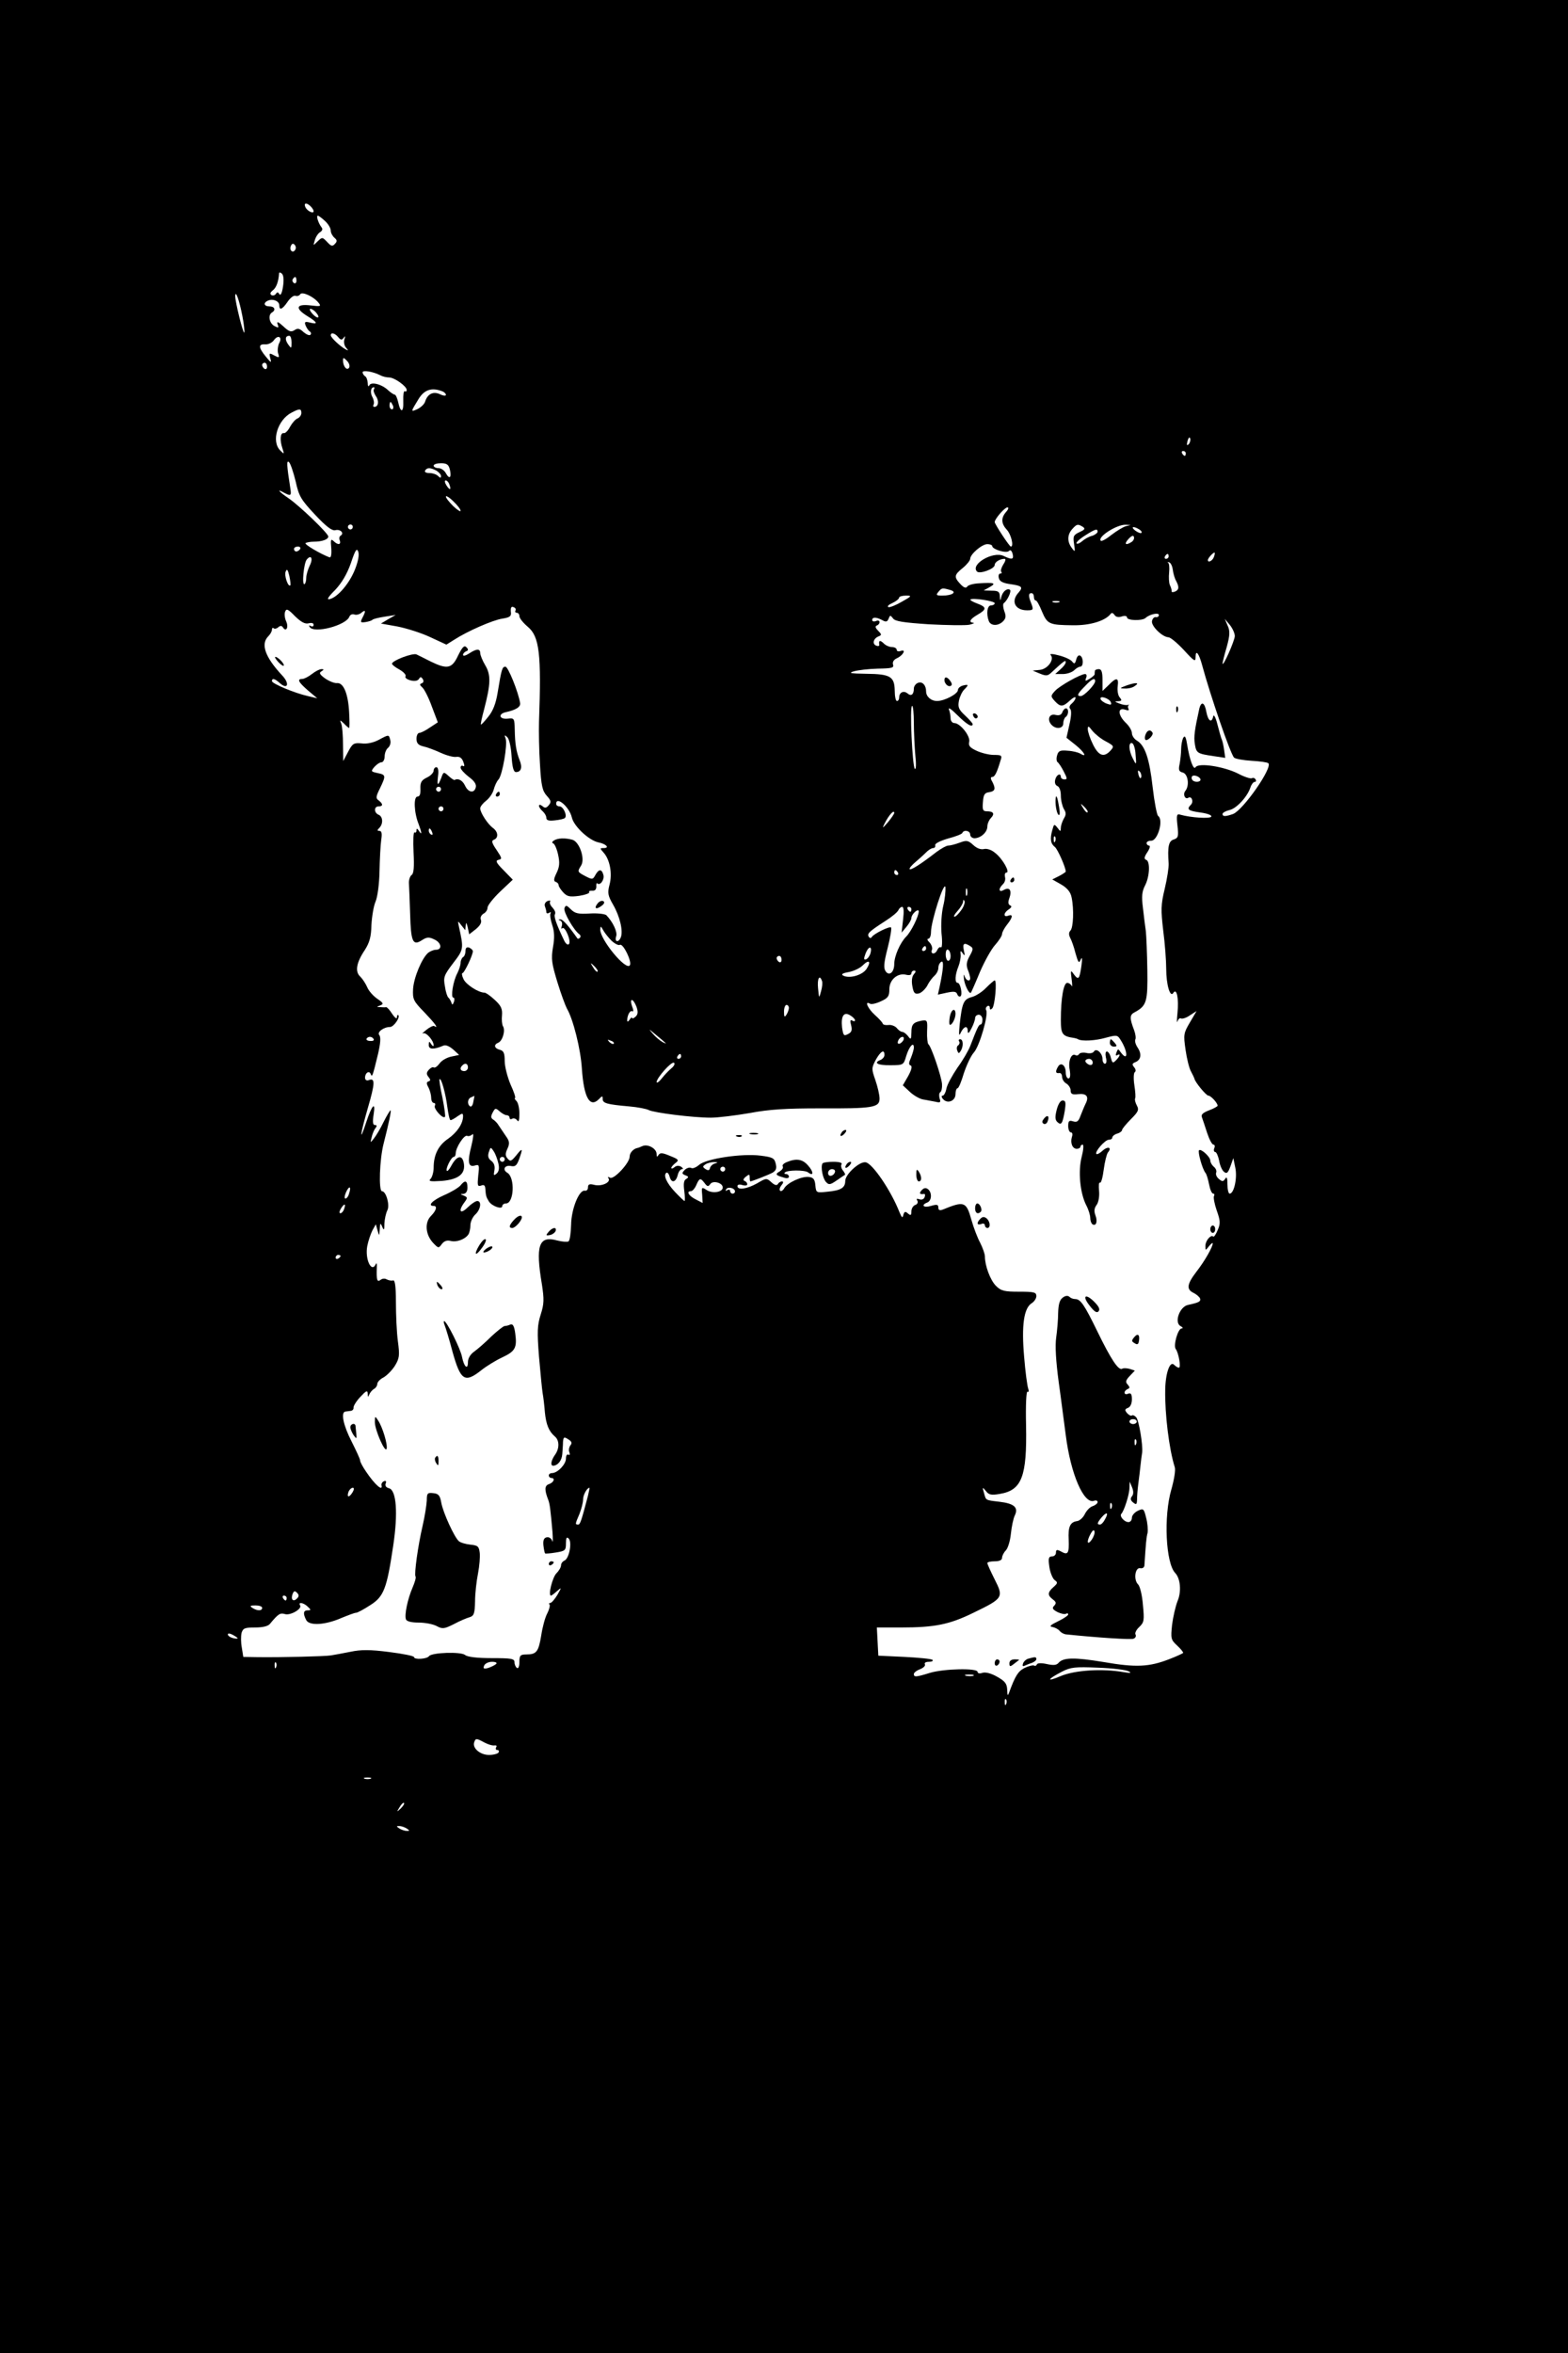 <?xml version="1.0" standalone="no"?>
<!DOCTYPE svg PUBLIC "-//W3C//DTD SVG 20010904//EN"
 "http://www.w3.org/TR/2001/REC-SVG-20010904/DTD/svg10.dtd">
<svg version="1.0" xmlns="http://www.w3.org/2000/svg"
 width="640pt" height="960pt" viewBox="0 0 640 960"
 preserveAspectRatio="xMidYMid meet">

<g transform="translate(0,960) scale(0.1,-0.1)"
fill="#000000" stroke="none">
<path d="M0 4800 l0 -4800 3200 0 3200 0 0 4800 0 4800 -3200 0 -3200 0 0
-4800z m1268 3958 c7 -7 12 -15 12 -20 0 -12 -28 2 -34 18 -7 17 6 18 22 2z
m59 -60 c13 -12 23 -29 23 -39 0 -9 7 -22 15 -29 11 -9 12 -15 2 -25 -10 -11
-15 -10 -30 6 -22 23 -21 23 -43 2 -16 -16 -16 -16 -9 7 4 14 14 29 22 33 9 6
11 13 5 20 -13 17 -22 47 -15 47 4 0 17 -10 30 -22z m-122 -117 c-9 -16 -25
-3 -18 15 4 10 9 12 15 6 6 -6 7 -15 3 -21z m-50 -151 c-4 -26 -10 -38 -15
-30 -5 9 -9 9 -14 1 -4 -6 -12 -8 -18 -5 -7 5 -5 11 5 19 14 10 24 35 26 70 1
5 6 4 12 -2 7 -7 8 -27 4 -53z m55 24 c0 -8 -5 -12 -10 -9 -6 4 -8 11 -5 16 9
14 15 11 15 -7z m90 -89 c12 -15 9 -16 -33 -11 -59 7 -64 -12 -12 -44 41 -25
45 -35 10 -26 -20 5 -23 3 -18 -11 4 -10 11 -21 17 -25 6 -4 7 -10 3 -14 -4
-4 -16 1 -28 11 -16 15 -24 17 -37 8 -14 -9 -23 -6 -46 16 -21 19 -27 21 -23
8 6 -15 4 -16 -13 -7 -21 11 -27 45 -10 55 17 10 11 25 -10 25 -23 0 -27 15
-5 24 21 8 45 -3 45 -20 0 -22 13 -16 34 15 11 16 25 27 32 24 7 -2 15 0 19 6
7 13 54 -8 75 -34z m-311 -53 c7 -35 10 -66 8 -69 -5 -5 -37 126 -37 149 1 28
17 -18 29 -80z m301 13 c20 -24 6 -28 -15 -5 -10 11 -13 20 -8 20 6 0 16 -7
23 -15z m90 -100 c11 -13 15 -13 23 -3 6 9 7 7 3 -6 -4 -10 -1 -26 6 -34 11
-13 11 -14 -2 -7 -23 13 -60 48 -60 57 0 13 17 9 30 -7z m-241 -26 c-5 -11 -7
-29 -4 -40 6 -19 5 -20 -16 -9 -20 11 -21 10 -16 -11 6 -21 4 -21 -18 6 -31
38 -31 52 -2 50 12 -1 28 7 35 17 17 24 36 13 21 -13z m51 4 c0 -26 -1 -26
-14 -8 -14 20 -12 35 5 35 5 0 9 -12 9 -27z m235 -103 c-9 -14 -25 5 -25 30 0
12 3 12 16 -2 9 -9 13 -21 9 -28z m-335 4 c0 -8 -4 -12 -10 -9 -5 3 -10 10
-10 16 0 5 5 9 10 9 6 0 10 -7 10 -16z m462 -35 c9 -5 25 -9 36 -9 22 0 72
-36 72 -51 0 -6 -4 -8 -8 -5 -4 2 -7 -15 -6 -40 2 -48 -11 -51 -21 -4 -4 17
-10 30 -14 30 -4 0 -16 8 -27 18 -26 25 -71 36 -77 19 -3 -6 -6 -2 -6 10 -1
12 -5 25 -11 28 -5 3 -10 11 -10 16 0 10 43 3 72 -12z m-26 -58 c-3 -4 1 -16
8 -27 14 -19 11 -44 -6 -44 -5 0 -6 4 -3 10 3 5 1 19 -5 30 -10 18 -7 40 6 40
3 0 3 -4 0 -9z m278 -7 c9 -3 16 -10 16 -15 0 -5 -11 -4 -25 3 -27 12 -50 1
-60 -31 -3 -10 -17 -23 -31 -30 -29 -13 -28 -12 5 42 23 37 53 47 95 31z
m-200 -59 c3 -8 1 -15 -4 -15 -6 0 -10 7 -10 15 0 8 2 15 4 15 2 0 6 -7 10
-15z m-374 -30 c0 -9 -7 -18 -15 -22 -9 -3 -22 -18 -31 -34 -8 -16 -20 -28
-26 -26 -14 2 -17 -28 -5 -63 8 -24 7 -24 -9 -8 -38 37 -11 126 47 155 32 17
39 16 39 -2z m3622 -127 c-8 -8 -9 -4 -5 13 4 13 8 18 11 10 2 -7 -1 -18 -6
-23z m-12 -38 c0 -5 -2 -10 -4 -10 -3 0 -8 5 -11 10 -3 6 -1 10 4 10 6 0 11
-4 11 -10z m-3633 -115 c13 -60 22 -74 79 -135 46 -49 70 -67 83 -63 20 5 37
-12 22 -22 -6 -3 -8 -12 -4 -20 6 -18 -8 -20 -26 -2 -11 10 -12 4 -9 -29 2
-26 -1 -40 -7 -38 -39 15 -103 53 -98 58 4 3 19 6 34 6 33 0 59 9 59 21 0 13
-118 126 -162 156 -40 27 -51 41 -19 23 28 -15 31 -13 26 18 -15 95 -16 117
-5 106 6 -6 18 -42 27 -79z m629 50 c8 -33 -1 -43 -16 -16 -6 12 -20 21 -30
21 -11 0 -20 5 -20 10 0 6 13 10 30 10 23 0 31 -5 36 -25z m-55 -5 c10 -6 19
-16 19 -22 0 -9 -3 -9 -12 0 -7 7 -23 12 -36 12 -13 0 -20 4 -17 10 8 13 21
13 46 0z m53 -56 c9 -24 2 -26 -12 -4 -7 11 -8 20 -3 20 5 0 12 -7 15 -16z
m46 -108 c0 -5 -13 3 -30 19 -16 16 -30 33 -30 39 0 5 14 -3 30 -19 17 -16 30
-33 30 -39z m2227 -4 c-22 -25 -21 -48 3 -74 17 -18 29 -68 16 -68 -6 0 -66
92 -66 100 0 13 41 60 52 60 6 0 4 -8 -5 -18z m-2667 -62 c0 -5 -4 -10 -10
-10 -5 0 -10 5 -10 10 0 6 5 10 10 10 6 0 10 -4 10 -10z m2979 1 c12 -8 9 -12
-13 -22 -25 -12 -27 -17 -22 -49 5 -32 4 -34 -9 -16 -20 26 -19 55 2 78 18 20
22 21 42 9z m176 2 c-11 -3 -37 -19 -58 -35 -21 -17 -41 -28 -44 -24 -15 15
66 67 102 65 l20 -1 -20 -5z m55 -13 c8 -5 12 -11 9 -14 -3 -3 -14 1 -25 9
-21 16 -8 20 16 5z m-170 -9 c0 -5 -10 -13 -22 -17 -13 -3 -31 -13 -41 -22 -9
-8 -20 -13 -23 -9 -3 3 11 17 33 31 42 27 53 31 53 17z m139 -42 c-25 -16 -32
-9 -13 12 12 13 20 16 22 9 3 -7 -2 -16 -9 -21z m-569 -17 c0 -13 57 -31 68
-20 6 6 11 2 15 -11 6 -24 -2 -26 -37 -9 -44 20 -137 -35 -108 -64 11 -11 72
11 72 27 0 12 21 25 41 25 5 0 3 -10 -6 -23 -8 -13 -12 -27 -8 -30 3 -4 2 -7
-4 -7 -6 0 -9 -8 -6 -19 3 -13 17 -20 45 -24 50 -7 55 -12 35 -35 -32 -35 -14
-72 35 -72 25 0 27 2 18 26 -13 32 -13 44 0 44 6 0 10 -7 10 -15 0 -8 3 -15 8
-15 4 0 15 -20 25 -45 22 -52 30 -55 127 -56 70 -1 131 18 153 46 4 6 10 5 16
-4 5 -8 16 -11 30 -6 12 4 21 2 21 -4 0 -13 62 -15 76 -2 16 15 54 23 54 12 0
-6 -5 -10 -12 -9 -6 2 -14 -5 -16 -16 -4 -20 42 -65 67 -66 8 0 36 -23 63 -52
43 -47 48 -50 48 -28 0 32 14 14 27 -35 33 -122 115 -361 130 -376 5 -5 38
-11 72 -13 34 -2 64 -6 68 -10 18 -18 -103 -191 -144 -207 -31 -11 -43 -11
-43 0 0 5 12 12 28 16 29 6 74 55 86 93 4 12 12 22 17 22 6 0 7 5 4 10 -4 6
-10 8 -15 5 -5 -3 -31 5 -57 19 -58 29 -161 45 -173 26 -8 -14 -24 27 -35 95
-5 30 -9 36 -16 24 -4 -9 -8 -29 -8 -45 0 -16 -3 -43 -6 -60 -6 -26 -3 -32 13
-36 21 -6 28 -53 10 -75 -11 -14 -1 -36 12 -28 14 9 23 -16 11 -28 -19 -19
-12 -25 39 -32 29 -4 47 -11 44 -17 -6 -9 -83 -4 -126 8 -15 5 -17 -1 -12 -45
5 -43 3 -50 -15 -56 -21 -6 -26 -29 -21 -98 1 -15 -6 -61 -16 -103 -16 -66
-16 -86 -6 -172 7 -53 12 -123 12 -154 0 -65 16 -120 29 -99 14 22 23 -23 17
-82 -3 -29 -3 -44 0 -34 3 9 10 15 14 12 5 -3 22 2 36 12 l28 18 -27 -46 c-26
-44 -27 -50 -18 -112 5 -36 15 -76 22 -88 7 -13 13 -26 14 -29 1 -13 48 -70
57 -70 10 0 37 -29 38 -41 0 -3 -16 -12 -35 -19 -26 -10 -34 -18 -29 -29 3 -9
13 -37 21 -63 9 -27 20 -48 26 -48 5 0 7 -7 3 -15 -3 -8 -1 -15 4 -15 5 0 12
-16 16 -35 3 -19 12 -40 20 -46 11 -9 16 -5 26 22 l12 34 8 -39 c9 -41 -5
-106 -23 -106 -5 0 -9 17 -9 38 0 26 -3 33 -9 23 -8 -12 -12 -13 -26 -1 -9 7
-14 19 -11 26 3 7 -2 18 -10 24 -8 7 -14 18 -14 25 0 15 -38 50 -46 42 -6 -6
13 -75 26 -92 5 -5 11 -27 15 -47 4 -21 11 -38 17 -38 5 0 6 -4 3 -10 -3 -5 2
-32 11 -58 15 -42 16 -54 4 -81 -7 -17 -15 -29 -18 -26 -10 9 -32 -17 -32 -38
0 -20 0 -20 15 -1 8 10 15 15 15 11 0 -14 -32 -71 -67 -116 -39 -51 -41 -72
-11 -86 12 -6 23 -16 26 -22 4 -13 -3 -17 -49 -27 -34 -7 -57 -71 -31 -86 10
-5 12 -10 5 -10 -15 0 -35 -70 -24 -84 12 -16 22 -76 13 -76 -5 0 -13 5 -20
12 -17 17 -35 -35 -36 -102 -2 -99 16 -244 39 -316 4 -12 -3 -52 -14 -91 -32
-109 -23 -301 16 -341 21 -22 26 -76 9 -115 -8 -21 -18 -64 -22 -96 -6 -56 -5
-61 21 -85 16 -15 26 -28 24 -30 -2 -2 -27 -14 -56 -25 -82 -32 -136 -35 -268
-12 -121 20 -166 19 -185 -4 -8 -9 -21 -10 -48 -4 -23 5 -38 4 -40 -2 -2 -5
-7 -7 -12 -4 -4 2 -21 -2 -38 -10 -27 -14 -38 -32 -63 -100 -6 -16 -7 -14 -8
11 -1 25 -9 35 -41 53 -24 14 -48 20 -60 16 -11 -4 -20 -2 -20 4 0 16 -137 13
-194 -4 -58 -18 -66 -18 -66 -5 0 6 12 15 26 20 14 6 22 14 19 20 -3 6 4 10
16 10 12 0 19 3 15 8 -4 4 -56 9 -114 12 l-107 5 -3 58 -3 57 98 0 c138 0 198
12 296 60 122 59 124 63 87 136 -16 32 -30 62 -30 67 0 4 14 7 30 7 19 0 30 5
30 14 0 8 7 22 15 30 9 9 18 39 21 68 3 29 10 63 16 75 16 33 -3 49 -63 56
-59 7 -54 5 -63 37 -7 23 -6 24 8 7 12 -16 22 -18 57 -12 90 15 111 71 107
280 -2 85 1 141 6 137 5 -3 6 2 3 12 -4 10 -12 69 -17 132 -11 127 -1 197 31
217 11 7 19 20 19 29 0 16 -10 18 -70 18 -61 0 -74 3 -95 24 -23 23 -45 82
-45 120 0 10 -9 35 -19 55 -11 20 -27 62 -36 94 -21 75 -29 78 -117 42 -13 -5
-18 -2 -18 8 0 13 -6 14 -30 7 -30 -9 -43 3 -15 14 18 7 20 40 3 54 -9 7 -17
6 -26 -4 -12 -13 -8 -18 10 -15 4 0 5 -6 2 -13 -3 -9 -12 -12 -21 -9 -11 4
-14 2 -9 -5 4 -7 1 -15 -8 -18 -9 -3 -16 -15 -16 -26 0 -17 -3 -18 -14 -9 -11
10 -15 8 -19 -6 -3 -14 -6 -12 -16 12 -34 87 -110 199 -138 203 -25 4 -83 -49
-83 -76 0 -28 -18 -39 -72 -44 -46 -5 -47 -5 -50 26 -2 24 -8 32 -26 34 -29 4
-88 -23 -101 -46 -5 -9 -13 -14 -17 -10 -4 4 -1 14 6 23 8 9 8 15 2 15 -6 0
-14 -5 -17 -11 -5 -7 -14 -4 -27 8 -19 17 -21 17 -58 -5 -41 -23 -80 -29 -80
-11 0 6 9 8 20 4 11 -3 20 -2 20 3 0 6 -5 12 -11 14 -7 2 -5 9 5 17 14 11 16
11 16 -3 0 -9 1 -16 3 -16 8 1 75 27 91 36 14 9 17 18 12 37 -5 22 -13 26 -61
32 -75 10 -224 -12 -252 -38 -12 -10 -26 -16 -32 -12 -6 3 -18 0 -26 -8 -13
-13 -12 -16 2 -22 14 -5 15 -8 4 -15 -10 -5 -12 -20 -8 -49 3 -23 3 -41 1 -41
-2 0 -19 16 -38 36 -35 37 -50 70 -36 79 4 3 10 -4 13 -15 7 -28 25 -25 33 5
3 14 11 25 18 25 6 0 4 4 -4 10 -9 5 -19 5 -27 -2 -7 -6 -13 -7 -13 -3 0 4 8
13 17 20 16 12 13 15 -22 29 -31 13 -40 14 -47 4 -6 -10 -8 -8 -8 4 0 22 -36
42 -58 32 -9 -4 -19 -8 -22 -8 -16 -4 -30 -20 -30 -35 0 -26 -65 -95 -80 -86
-8 5 -11 4 -6 -3 10 -16 -29 -34 -59 -26 -19 5 -25 2 -25 -10 0 -9 -5 -15 -12
-14 -24 6 -56 -74 -57 -139 -1 -34 -5 -65 -11 -68 -5 -3 -26 -1 -46 4 -75 21
-89 -20 -62 -180 9 -60 9 -78 -5 -122 -14 -44 -15 -70 -7 -172 6 -66 12 -133
15 -150 3 -16 7 -51 9 -77 5 -50 16 -77 40 -98 20 -16 20 -50 1 -76 -15 -21
-20 -44 -7 -44 19 1 35 21 37 47 1 15 3 38 3 51 2 19 4 21 21 10 15 -9 17 -16
9 -25 -5 -7 -8 -20 -4 -28 3 -9 2 -13 -4 -10 -6 3 -10 -4 -10 -16 0 -23 -34
-59 -57 -59 -7 0 -13 -4 -13 -10 0 -5 5 -10 10 -10 17 0 11 -18 -9 -25 -19 -6
-19 -24 -3 -65 6 -16 9 -39 17 -130 2 -30 2 -47 -1 -37 -3 10 -13 17 -22 15
-12 -2 -16 -12 -14 -33 2 -17 5 -31 7 -33 1 -1 21 0 44 4 38 6 41 9 41 37 0
23 3 28 11 20 15 -15 2 -82 -17 -90 -7 -3 -14 -11 -14 -19 0 -8 -8 -22 -19
-33 -16 -16 -35 -91 -22 -91 2 0 13 8 24 18 20 17 20 17 2 -15 -11 -18 -24
-33 -29 -33 -5 0 -7 -3 -3 -6 3 -4 -1 -20 -9 -36 -9 -16 -20 -57 -25 -91 -11
-66 -19 -77 -61 -77 -24 0 -28 -4 -28 -31 0 -17 -4 -28 -10 -24 -5 3 -10 14
-10 23 0 15 -12 17 -94 17 -60 0 -99 5 -108 13 -17 14 -136 10 -147 -5 -8 -12
-61 -15 -61 -4 0 5 -46 14 -102 21 -77 10 -115 10 -157 1 -31 -6 -67 -13 -81
-15 -27 -4 -194 -8 -296 -7 l-61 1 -6 38 c-4 20 -4 47 -1 60 6 19 13 22 55 22
31 0 53 5 61 15 34 41 41 45 60 40 22 -8 72 21 63 35 -10 16 15 11 31 -5 14
-13 14 -15 0 -15 -18 0 -20 -13 -6 -40 13 -24 78 -20 144 9 27 11 53 21 59 21
6 0 32 14 58 31 56 35 68 68 94 243 20 133 13 226 -17 234 -12 3 -17 10 -14
19 4 9 1 13 -6 10 -7 -2 -12 -10 -11 -16 7 -28 -26 0 -63 55 -13 19 -24 39
-24 45 0 6 -16 40 -35 78 -34 66 -45 120 -25 122 6 1 16 2 23 3 6 1 11 7 10
13 -1 6 11 26 27 43 25 27 30 29 31 14 0 -15 2 -15 6 -4 3 8 12 19 19 23 8 4
14 14 14 21 0 7 11 19 25 26 14 8 35 29 47 48 18 30 20 41 12 100 -5 37 -8
109 -8 160 0 65 -4 91 -12 88 -6 -2 -17 0 -25 4 -8 5 -19 4 -26 -2 -14 -11
-17 1 -15 52 1 14 -1 19 -4 13 -17 -39 -45 19 -35 73 4 21 14 50 21 64 l14 25
7 -25 c7 -24 7 -24 9 5 1 26 3 27 10 10 7 -17 9 -14 9 13 1 18 6 42 12 54 11
21 -5 78 -22 78 -14 0 -10 130 7 195 21 82 32 135 28 135 -2 0 -15 -21 -28
-47 -13 -27 -31 -57 -40 -68 -15 -19 -15 -19 -9 5 3 14 10 31 16 38 6 8 6 12
-3 12 -8 0 -10 12 -5 43 9 56 -7 39 -30 -31 -30 -92 -25 -51 6 56 30 103 31
126 4 115 -9 -3 -15 1 -15 10 0 20 17 31 23 15 6 -15 8 -9 30 82 10 43 12 69
5 77 -10 12 18 33 44 33 15 0 42 39 34 48 -3 3 -6 -1 -6 -9 0 -8 -9 -1 -19 14
-10 16 -21 28 -25 28 -3 -1 -14 -1 -23 0 -17 0 -17 1 -1 7 15 6 13 10 -12 27
-16 11 -35 32 -41 47 -6 14 -19 34 -28 43 -23 20 -17 57 18 109 19 30 26 53
27 102 2 35 9 78 17 96 8 19 15 71 16 123 1 50 4 107 7 128 4 26 2 37 -7 37
-10 0 -10 3 -1 12 17 17 15 47 -3 54 -19 8 -19 34 0 34 19 0 19 10 1 24 -13 9
-12 16 5 50 25 52 24 55 -10 62 -27 6 -28 7 -13 25 9 10 22 19 29 19 7 0 13
11 13 24 0 13 6 29 14 35 8 7 12 21 9 31 -6 24 -5 24 -48 1 -21 -11 -48 -17
-69 -14 -32 3 -37 0 -55 -34 l-20 -38 -1 67 c0 36 -3 75 -7 85 -7 17 -6 17 11
1 9 -10 19 -18 21 -18 2 0 2 29 0 64 -4 76 -23 122 -50 119 -10 -1 -32 8 -48
19 -22 16 -26 23 -15 29 11 7 11 9 0 9 -8 0 -25 -9 -39 -20 -14 -11 -32 -20
-39 -20 -23 0 -16 -13 23 -47 l38 -32 -38 9 c-54 12 -147 51 -147 61 0 13 11
11 31 -7 33 -30 43 -4 11 30 -70 75 -89 128 -57 160 8 8 15 20 15 27 0 7 3 9
7 6 3 -4 12 -2 19 4 8 7 14 7 19 -1 13 -20 24 1 13 25 -6 13 -8 31 -4 40 5 13
12 10 40 -19 25 -24 41 -33 56 -29 12 3 20 1 20 -6 0 -7 -5 -9 -12 -5 -7 4 -8
3 -4 -4 17 -28 148 6 162 42 3 8 12 12 20 9 8 -3 21 0 29 7 18 15 19 7 4 -21
-9 -18 -8 -20 13 -17 13 2 25 6 28 9 3 4 25 9 50 13 l45 7 -30 -17 -30 -18 67
-12 c36 -7 97 -26 133 -43 l67 -31 32 20 c54 35 157 80 196 86 32 5 38 10 35
29 -1 16 2 22 11 18 8 -3 11 -9 8 -14 -3 -5 0 -9 5 -9 6 0 11 -6 11 -14 0 -8
15 -27 34 -43 48 -40 56 -111 46 -388 -1 -38 0 -117 4 -174 5 -88 10 -108 28
-128 17 -19 19 -25 8 -38 -10 -12 -16 -13 -26 -4 -9 7 -14 7 -14 1 0 -5 7 -15
15 -22 8 -7 15 -19 15 -27 0 -10 10 -13 35 -10 19 2 38 6 41 10 10 10 -7 47
-22 47 -8 0 -14 5 -14 10 0 34 54 -12 64 -55 8 -36 70 -94 109 -102 31 -6 47
-23 21 -23 -16 0 -16 -1 0 -19 25 -28 36 -84 24 -130 -9 -34 -7 -45 15 -83 27
-47 41 -106 31 -132 -9 -23 -27 -20 -19 4 6 17 -13 58 -40 86 -5 5 -36 9 -67
7 -47 -3 -61 0 -78 17 -18 18 -21 18 -26 5 -6 -14 38 -91 61 -107 5 -4 6 -10
2 -14 -4 -4 -8 -5 -10 -3 -36 51 -60 79 -70 78 -9 0 -9 -2 0 -5 7 -3 9 -13 6
-22 -3 -9 -2 -14 2 -9 11 10 38 -54 27 -65 -5 -5 -13 2 -19 14 -33 69 -43 99
-38 108 4 6 -1 17 -9 26 -9 9 -14 20 -11 25 4 5 -1 6 -10 3 -9 -4 -14 -13 -11
-21 3 -8 6 -19 6 -24 0 -6 5 -7 12 -3 6 4 8 3 5 -3 -3 -5 0 -26 7 -47 9 -27
10 -52 3 -91 -8 -48 -5 -66 18 -142 15 -49 33 -97 39 -108 25 -42 56 -164 61
-245 8 -117 32 -161 69 -125 14 15 16 15 16 1 0 -17 17 -22 108 -30 35 -3 71
-10 80 -15 22 -11 180 -31 253 -31 30 0 102 9 160 19 79 15 148 19 284 19 218
-1 245 3 245 40 0 15 -8 49 -17 75 -16 46 -16 49 1 82 20 36 36 46 36 21 0 -8
-7 -16 -15 -20 -32 -12 -13 -23 39 -22 54 0 54 1 65 38 12 39 31 60 31 34 0
-8 -6 -27 -12 -42 -9 -20 -10 -28 -1 -31 7 -3 4 -17 -10 -43 l-22 -38 29 -27
c16 -15 41 -29 55 -31 14 -2 36 -7 49 -9 20 -5 23 -3 17 14 -3 11 -2 22 3 25
5 3 8 18 7 33 -2 30 -44 155 -56 163 -3 3 -6 26 -5 52 2 45 1 47 -21 44 -36
-7 -43 -15 -43 -49 -1 -29 -2 -30 -14 -14 -7 9 -18 17 -23 17 -6 0 -16 7 -23
16 -7 8 -23 14 -34 12 -12 -1 -22 1 -23 6 -1 4 -15 20 -32 35 -29 26 -44 60
-20 46 5 -4 26 1 45 10 29 13 34 21 34 49 0 39 34 68 69 59 12 -3 21 -1 21 6
0 6 5 11 11 11 8 0 8 -5 -1 -15 -8 -9 -10 -28 -6 -49 5 -28 10 -33 27 -29 11
3 26 18 34 32 7 15 21 33 29 40 9 8 16 22 16 32 0 10 5 21 12 25 11 7 9 -28
-7 -103 l-7 -31 37 8 c28 6 38 5 42 -6 3 -8 9 -12 13 -9 10 6 0 55 -11 55 -13
0 -11 33 3 67 6 15 10 37 9 48 -2 17 0 18 9 5 8 -12 9 -9 4 13 -6 28 1 33 26
17 13 -8 13 -13 -2 -40 -13 -23 -15 -37 -8 -56 6 -14 10 -30 10 -35 0 -16 -18
-10 -23 9 -3 9 -4 6 -3 -8 2 -27 22 -68 29 -60 2 3 19 41 37 85 19 44 47 94
62 110 15 17 28 37 28 44 0 7 9 24 20 38 24 30 26 45 5 37 -21 -8 -19 13 3 26
11 8 13 13 5 16 -8 4 -9 13 -4 27 12 33 3 49 -20 37 -22 -13 -26 2 -6 22 8 7
12 20 9 30 -2 10 0 18 6 18 16 0 -16 57 -46 80 -15 13 -34 19 -46 16 -13 -3
-29 3 -43 16 -21 19 -27 21 -56 10 -19 -7 -39 -12 -47 -12 -7 0 -29 -12 -49
-27 -63 -49 -103 -74 -108 -69 -3 3 9 17 27 32 18 15 38 34 45 41 8 7 18 13
24 13 6 0 10 5 8 12 -1 7 22 18 53 27 30 8 57 18 58 23 6 14 32 9 32 -7 0 -8
8 -15 18 -15 26 1 52 25 52 48 0 11 7 27 15 35 16 17 10 27 -17 27 -16 0 -19
6 -16 38 2 30 7 38 26 40 24 4 27 14 12 43 -8 13 -7 19 0 19 10 0 19 17 34 68
7 20 4 22 -28 22 -19 0 -51 8 -70 17 -28 13 -34 21 -30 37 5 23 -37 76 -61 76
-8 0 -15 9 -15 19 0 11 -3 27 -7 37 -3 10 12 -1 35 -24 38 -38 62 -52 62 -36
0 3 -14 19 -31 35 -26 24 -30 34 -25 60 3 16 13 37 21 45 20 20 19 23 -5 17
-11 -3 -20 -11 -20 -18 0 -16 -55 -45 -85 -45 -25 0 -45 18 -45 39 0 26 -16
42 -33 35 -9 -3 -17 -14 -17 -23 0 -25 -11 -33 -26 -20 -16 13 -34 4 -34 -17
0 -8 -4 -14 -9 -14 -5 0 -9 19 -9 42 -1 58 -18 68 -116 69 -65 1 -75 3 -51 10
17 5 60 10 98 11 57 1 67 3 62 17 -3 10 3 20 17 26 25 12 38 38 14 29 -9 -3
-16 -1 -16 5 0 6 -9 11 -19 11 -11 0 -27 7 -35 16 -15 14 -20 11 -17 -8 0 -4
-6 -5 -13 -2 -17 7 -11 30 11 38 12 5 12 8 -3 23 -11 11 -13 18 -5 21 6 2 11
8 11 14 0 6 -7 8 -15 4 -8 -3 -15 -1 -15 4 0 13 16 13 41 0 15 -9 21 -7 26 6
6 15 7 15 18 1 8 -12 42 -17 146 -24 75 -4 149 -5 165 -2 16 4 23 7 17 8 -21
2 -14 15 17 33 38 22 38 31 -2 46 -17 6 -30 14 -27 16 8 8 99 -6 99 -15 0 -5
-7 -9 -15 -9 -16 0 -20 -35 -9 -64 8 -20 38 -21 58 -1 12 12 13 22 5 42 -5 14
-6 29 -2 32 15 11 33 50 25 55 -12 7 -29 -7 -35 -29 -4 -18 -5 -18 -6 3 -1 18
-7 22 -33 22 l-33 1 25 14 c28 16 18 19 -45 15 -22 -1 -43 -7 -47 -13 -5 -8
-14 -5 -28 10 -27 29 -26 37 10 66 17 14 30 31 30 37 0 19 48 60 70 60 11 0
20 -4 20 -8z m-2825 -12 c-3 -5 -10 -10 -16 -10 -5 0 -9 5 -9 10 0 6 7 10 16
10 8 0 12 -4 9 -10z m224 -83 c-22 -56 -69 -112 -102 -121 -15 -4 -10 6 21 37
27 29 48 64 64 109 18 54 24 63 30 48 5 -13 0 -40 -13 -73z m3505 49 c-6 -15
-24 -23 -24 -11 0 8 24 34 28 30 1 -1 0 -10 -4 -19z m-184 4 c0 -5 -5 -10 -11
-10 -5 0 -7 5 -4 10 3 6 8 10 11 10 2 0 4 -4 4 -10z m-3506 -38 c-7 -15 -14
-37 -14 -49 0 -12 -3 -24 -7 -26 -12 -7 -3 86 9 100 18 22 27 4 12 -25z m3523
-17 c2 -16 8 -36 14 -46 13 -25 11 -36 -6 -43 -8 -3 -14 -2 -13 2 1 4 -2 15
-7 25 -4 9 -5 33 -3 52 2 19 0 37 -4 39 -5 3 -3 3 3 2 7 -1 14 -15 16 -31z
m-3602 -63 c-9 -9 -26 41 -19 56 5 13 9 8 15 -18 4 -19 6 -36 4 -38z m2693
-19 c30 -8 10 -23 -32 -23 -24 0 -27 2 -16 15 14 17 16 17 48 8z m-197 -48
c-24 -14 -49 -24 -55 -22 -6 3 1 10 17 17 15 7 27 17 27 22 0 4 12 8 28 8 25
0 24 -2 -17 -25z m642 -2 c-7 -2 -19 -2 -25 0 -7 3 -2 5 12 5 14 0 19 -2 13
-5z m717 -138 c0 -18 -49 -129 -50 -112 0 4 7 34 17 67 13 48 14 65 4 87 l-12
28 21 -25 c11 -14 20 -34 20 -45z m-1310 -354 c0 -37 3 -97 6 -132 4 -35 3
-60 -2 -56 -10 10 -22 257 -11 257 4 0 7 -31 7 -69z m1170 -232 c0 -11 -27
-12 -34 0 -3 4 -3 11 0 14 8 8 34 -3 34 -14z m-1250 -136 c-1 -5 -12 -21 -26
-38 -22 -25 -24 -26 -14 -6 18 36 40 60 40 44z m15 -243 c3 -5 1 -10 -4 -10
-6 0 -11 5 -11 10 0 6 2 10 4 10 3 0 8 -4 11 -10z m185 -136 c-7 -29 -10 -77
-7 -113 4 -34 2 -59 -2 -56 -5 3 -11 -2 -15 -10 -3 -8 -10 -15 -17 -15 -6 0
-9 7 -5 15 3 8 -2 21 -10 30 -9 8 -11 15 -5 15 6 0 11 12 11 28 0 42 54 212
59 182 1 -14 -2 -48 -9 -76z m97 44 c-3 -7 -5 -2 -5 12 0 14 2 19 5 13 2 -7 2
-19 0 -25z m-24 -62 c-10 -14 -22 -26 -27 -26 -5 0 0 10 12 23 12 13 22 30 23
38 0 9 2 10 6 2 2 -7 -4 -24 -14 -37z m-237 -38 l-6 -53 20 24 c11 13 20 29
20 36 0 7 7 18 15 25 8 7 15 8 15 2 0 -20 -31 -83 -51 -103 -25 -25 -49 -80
-49 -112 0 -33 -20 -51 -35 -30 -9 13 -8 33 8 95 11 43 17 81 14 84 -6 6 -69
-25 -78 -38 -4 -7 -9 -6 -13 0 -8 13 2 22 67 64 27 17 51 37 54 45 3 7 10 13
15 13 7 0 8 -19 4 -52z m34 42 c0 -5 -2 -10 -4 -10 -3 0 -8 5 -11 10 -3 6 -1
10 4 10 6 0 11 -4 11 -10z m-1224 -128 c14 -13 29 -20 34 -17 13 8 50 -68 41
-83 -15 -25 -121 104 -121 145 1 16 2 16 12 -2 6 -11 21 -30 34 -43z m1057
-51 c-3 -11 -11 -22 -18 -25 -10 -3 -10 2 -2 24 12 31 28 32 20 1z m227 19 c0
-5 -5 -10 -11 -10 -5 0 -7 5 -4 10 3 6 8 10 11 10 2 0 4 -4 4 -10z m100 -31
c0 -10 -4 -19 -10 -19 -5 0 -10 12 -10 26 0 14 4 23 10 19 6 -3 10 -15 10 -26z
m-690 -15 c0 -8 -4 -12 -10 -9 -5 3 -10 10 -10 16 0 5 5 9 10 9 6 0 10 -7 10
-16z m347 -37 c-17 -26 -71 -41 -96 -27 -9 5 -1 10 23 14 21 4 46 16 57 27 26
26 36 17 16 -14z m-1098 -11 c-3 -3 -11 5 -18 17 -13 21 -12 21 5 5 10 -10 16
-20 13 -22z m916 -38 c3 -7 1 -26 -4 -43 -8 -30 -8 -29 -12 13 -4 39 6 58 16
30z m-757 -106 c7 -20 6 -31 -4 -40 -8 -7 -14 -9 -14 -5 0 4 -5 1 -10 -7 -6
-9 -10 -10 -10 -3 0 21 12 43 21 37 5 -3 5 6 -1 20 -5 14 -6 26 -1 26 5 0 13
-12 19 -28z m622 -4 c0 -7 -5 -20 -10 -28 -8 -12 -10 -9 -10 13 0 15 5 27 10
27 6 0 10 -6 10 -12z m270 -51 c0 -4 -5 -5 -11 -1 -9 5 -10 -1 -5 -19 5 -20 2
-29 -13 -36 -17 -9 -19 -6 -24 27 -5 47 7 66 34 49 10 -6 19 -15 19 -20z
m-775 -91 c6 -4 1 -4 -10 2 -11 6 -29 21 -40 34 -19 22 -19 22 10 -2 17 -14
35 -29 40 -34z m-1190 15 c3 -6 -3 -9 -14 -8 -11 0 -17 5 -15 9 7 11 22 10 29
-1z m2163 -3 c-2 -6 -10 -14 -16 -16 -7 -2 -10 2 -6 12 7 18 28 22 22 4z
m-1183 -16 c-3 -3 -11 0 -18 7 -9 10 -8 11 6 5 10 -3 15 -9 12 -12z m275 -52
c0 -5 -5 -10 -11 -10 -5 0 -7 5 -4 10 3 6 8 10 11 10 2 0 4 -4 4 -10z m-39
-48 c-11 -9 -29 -28 -40 -42 -11 -14 -20 -20 -21 -15 0 17 61 86 71 79 5 -3 1
-13 -10 -22z m177 -389 c-9 -2 -18 -11 -20 -18 -2 -10 -7 -12 -18 -5 -13 9
-13 11 0 20 8 5 24 9 35 9 16 -1 17 -2 3 -6z m42 -23 c0 -5 -4 -10 -10 -10 -5
0 -10 5 -10 10 0 6 5 10 10 10 6 0 10 -4 10 -10z m-84 -57 c11 -15 15 -15 23
-4 10 16 51 6 51 -14 0 -19 -42 -26 -66 -10 -20 13 -21 12 -18 -19 l2 -34 -29
15 c-28 14 -39 33 -19 33 6 0 16 11 22 25 13 30 17 30 34 8z m-1451 -42 c-3
-12 -10 -21 -15 -21 -5 0 -4 11 2 25 13 29 23 26 13 -4z m1575 8 c0 -5 -4 -9
-10 -9 -5 0 -10 5 -10 11 0 5 -5 7 -12 3 -7 -4 -8 -3 -4 4 7 12 36 5 36 -9z
m-1596 -73 c-3 -9 -10 -16 -15 -16 -5 0 -4 9 3 20 14 22 21 20 12 -4z m-14
-190 c0 -3 -4 -8 -10 -11 -5 -3 -10 -1 -10 4 0 6 5 11 10 11 6 0 10 -2 10 -4z
m48 -966 c-14 -22 -24 -19 -15 5 4 8 11 15 17 15 6 0 6 -7 -2 -20z m962 -12
c-27 -103 -32 -118 -40 -118 -13 0 -13 1 5 43 8 20 15 47 15 60 0 18 16 47 26
47 1 0 -2 -15 -6 -32z m-1188 -420 c-15 -15 -26 -4 -18 18 5 13 9 15 18 6 9
-9 9 -15 0 -24z m-42 2 c0 -5 -2 -10 -4 -10 -3 0 -8 5 -11 10 -3 6 -1 10 4 10
6 0 11 -4 11 -10z m-100 -40 c0 -13 -20 -13 -40 0 -12 8 -9 10 13 10 15 0 27
-4 27 -10z m-100 -124 c0 -2 -9 -2 -20 1 -11 3 -20 9 -20 15 0 5 9 4 20 -2 11
-6 20 -12 20 -14z m157 -118 c-3 -8 -6 -5 -6 6 -1 11 2 17 5 13 3 -3 4 -12 1
-19z m898 13 c-6 -5 -20 -12 -32 -16 -18 -5 -22 -3 -17 9 3 9 18 16 32 16 16
0 22 -4 17 -9z m2582 -30 c13 -7 8 -8 -22 -3 -86 15 -197 8 -255 -16 -61 -26
-57 -14 5 18 35 18 53 20 147 16 59 -2 115 -9 125 -15z m-634 -18 c-7 -2 -21
-2 -30 0 -10 3 -4 5 12 5 17 0 24 -2 18 -5z m134 -115 c-3 -8 -6 -5 -6 6 -1
11 2 17 5 13 3 -3 4 -12 1 -19z m-2088 -169 c7 1 10 -2 6 -8 -3 -6 -1 -11 5
-11 6 0 8 -4 5 -10 -3 -5 -21 -10 -39 -10 -37 0 -70 29 -60 53 5 15 9 15 37 0
18 -10 38 -16 46 -14z m-506 -136 c-7 -2 -19 -2 -25 0 -7 3 -2 5 12 5 14 0 19
-2 13 -5z m123 -121 c-17 -16 -18 -16 -5 5 7 12 15 20 18 17 3 -2 -3 -12 -13
-22z m24 -82 c13 -9 13 -10 0 -10 -8 0 -22 5 -30 10 -13 9 -13 10 0 10 8 0 22
-5 30 -10z"/>
<path d="M1870 6926 c-25 -54 -44 -58 -112 -25 -23 12 -50 25 -58 29 -15 7
-100 -25 -100 -38 0 -4 14 -15 31 -24 17 -10 28 -22 24 -28 -3 -5 6 -12 21
-16 16 -4 29 -2 34 6 6 10 9 9 16 -1 4 -8 3 -14 -5 -17 -9 -3 -8 -7 2 -16 8
-6 26 -41 39 -77 l25 -66 -32 -21 c-17 -12 -37 -22 -43 -22 -7 0 -12 -11 -12
-24 0 -18 7 -26 27 -31 15 -3 47 -15 71 -26 24 -11 53 -19 64 -17 14 2 23 -4
29 -20 6 -15 5 -21 -1 -17 -6 3 -10 0 -10 -7 0 -7 16 -24 34 -38 22 -16 31
-30 28 -42 -6 -26 -31 -22 -44 7 -10 21 -28 31 -42 23 -2 -2 -13 5 -25 16 -20
18 -21 18 -30 -8 -14 -35 -18 -33 -13 9 3 21 0 35 -7 35 -6 0 -11 -7 -11 -14
0 -8 -12 -21 -27 -28 -23 -11 -28 -20 -27 -46 1 -22 -3 -32 -12 -32 -17 0 -14
-67 5 -113 13 -35 14 -47 1 -27 -7 11 -10 11 -10 2 0 -7 -4 -11 -8 -8 -5 3 -6
-34 -4 -81 3 -61 1 -87 -8 -93 -6 -4 -11 -18 -11 -31 1 -13 3 -70 5 -127 3
-115 11 -132 48 -108 20 13 29 14 51 3 29 -13 33 -42 6 -42 -9 0 -23 -6 -31
-12 -26 -22 -59 -101 -62 -148 -2 -42 1 -49 46 -95 43 -45 61 -69 40 -56 -4 2
-19 -5 -32 -16 -14 -11 -20 -17 -13 -14 12 6 43 -29 43 -49 0 -5 -5 -3 -10 5
-8 13 -10 12 -10 -4 0 -18 20 -19 60 -2 10 4 25 -3 40 -16 l24 -22 -33 -7
c-18 -4 -39 -16 -47 -28 -9 -12 -19 -19 -24 -16 -4 3 -13 -2 -20 -10 -10 -11
-10 -18 -1 -29 9 -11 9 -15 0 -18 -9 -3 -9 -9 0 -25 6 -12 11 -31 11 -42 0
-12 5 -21 11 -21 5 0 7 -5 4 -11 -7 -11 32 -55 41 -46 3 2 -2 37 -10 78 -9 40
-14 74 -12 76 7 7 25 -59 32 -114 4 -29 9 -53 13 -53 4 0 17 7 29 16 19 13 22
13 22 0 0 -30 -24 -66 -61 -92 -40 -27 -59 -66 -59 -118 0 -18 -6 -38 -12 -45
-11 -11 -2 -12 46 -9 68 6 97 29 89 73 -7 36 -29 30 -52 -13 -7 -13 -15 -22
-17 -19 -7 7 18 57 28 57 4 0 8 6 8 14 0 24 34 76 46 72 6 -3 16 0 22 6 6 6 4
-14 -4 -47 -17 -66 -13 -89 15 -80 17 5 18 1 13 -41 -4 -41 -3 -46 12 -41 11
5 16 1 17 -13 2 -28 3 -33 14 -51 12 -20 55 -35 55 -20 0 6 7 11 15 11 33 0
38 105 6 125 -21 12 -12 32 13 28 19 -4 25 1 35 28 16 45 14 48 -12 15 -20
-24 -24 -26 -35 -13 -10 11 -10 21 -1 40 10 22 9 31 -7 53 -10 15 -23 34 -29
43 -5 9 -16 20 -23 24 -9 6 -9 13 -1 28 10 19 12 19 28 5 10 -9 23 -16 29 -16
7 0 12 -5 12 -11 0 -5 5 -7 11 -3 6 3 15 0 20 -7 6 -9 9 0 9 27 0 22 -5 45
-12 52 -7 7 -9 12 -6 12 4 0 -4 25 -18 55 -13 31 -24 74 -24 96 0 32 -4 42
-20 46 -23 6 -26 21 -6 29 17 7 30 50 19 67 -4 6 -6 27 -4 45 2 26 -4 39 -29
62 -18 17 -37 30 -42 30 -25 0 -76 33 -86 55 -7 14 -8 25 -4 25 7 0 42 73 42
89 0 5 -7 11 -15 15 -10 3 -15 -1 -15 -14 0 -10 -4 -22 -10 -25 -5 -3 -10 -14
-10 -23 0 -9 -6 -28 -13 -42 -18 -33 -28 -100 -17 -100 5 0 6 -8 3 -17 -5 -14
-8 -14 -11 -2 -3 7 -8 16 -12 19 -4 3 -11 23 -14 46 -7 37 -4 45 34 95 43 56
43 58 23 149 -5 24 -5 25 10 5 l16 -20 2 20 c1 14 3 11 8 -8 l6 -29 27 21 c17
14 25 27 21 38 -4 9 1 19 10 25 10 5 17 16 17 25 0 9 23 38 51 65 l52 49 -38
39 c-30 30 -34 39 -20 42 15 3 14 7 -8 40 -20 29 -22 38 -11 42 19 7 18 32 -4
48 -22 16 -52 63 -52 80 0 7 11 21 24 31 13 10 27 30 31 45 4 15 12 34 20 42
16 19 37 142 29 166 -6 16 -5 17 7 6 7 -7 15 -40 17 -77 3 -45 8 -65 18 -65
21 0 27 19 15 48 -14 36 -19 67 -20 125 -1 46 -2 48 -28 45 -36 -4 -42 20 -6
27 40 9 58 21 56 36 -7 45 -49 149 -60 149 -13 0 -16 -9 -32 -107 -7 -43 -19
-74 -38 -97 -15 -19 -29 -34 -30 -32 -2 1 4 29 13 62 27 104 28 140 5 179 -12
20 -21 43 -21 51 0 18 -15 18 -45 -2 -14 -9 -25 -12 -25 -6 0 6 6 12 13 15 9
3 9 8 1 16 -9 10 -17 1 -34 -33z m-70 -546 c0 -5 -4 -10 -10 -10 -5 0 -10 5
-10 10 0 6 5 10 10 10 6 0 10 -4 10 -10z m10 -80 c0 -5 -4 -10 -10 -10 -5 0
-10 5 -10 10 0 6 5 10 10 10 6 0 10 -4 10 -10z m-46 -96 c3 -8 2 -12 -4 -9 -6
3 -10 10 -10 16 0 14 7 11 14 -7z m146 -959 c0 -8 -7 -15 -15 -15 -16 0 -20
12 -8 23 11 12 23 8 23 -8z m22 -140 c-2 -14 -8 -22 -13 -19 -13 8 -11 32 4
37 6 3 13 6 13 6 1 1 -1 -10 -4 -24z m102 -251 c5 -21 2 -34 -7 -42 -12 -10
-13 -8 -9 13 3 17 -1 30 -13 39 -12 9 -15 19 -10 35 7 22 8 22 20 4 7 -10 15
-32 19 -49z m26 16 c0 -5 -4 -10 -10 -10 -5 0 -10 5 -10 10 0 6 5 10 10 10 6
0 10 -4 10 -10z"/>
<path d="M4288 6928 c17 -17 -10 -57 -43 -61 l-30 -3 29 -12 c24 -10 32 -10
45 2 53 49 61 55 61 45 0 -7 -10 -20 -22 -30 l-21 -19 31 0 c17 0 37 7 46 15
8 8 19 15 25 15 14 0 14 37 0 45 -6 4 -13 -3 -16 -15 -5 -19 -8 -20 -17 -9 -6
8 -30 19 -54 25 -25 7 -39 7 -34 2z"/>
<path d="M1135 6900 c10 -11 20 -18 23 -16 5 6 -23 36 -34 36 -4 0 1 -9 11
-20z"/>
<path d="M4469 6863 c-1 -5 -1 -10 -1 -14 0 -3 -9 -11 -20 -18 -18 -11 -20
-11 -15 3 4 9 2 16 -4 16 -18 0 -104 -48 -123 -69 -18 -20 -18 -22 -1 -41 23
-25 33 -25 62 2 13 12 23 17 23 11 0 -6 -7 -16 -15 -23 -10 -8 -12 -17 -7 -22
6 -6 5 -30 -3 -64 l-12 -54 39 -31 c35 -29 47 -52 16 -33 -7 4 -29 10 -49 11
-31 3 -39 0 -44 -18 -4 -12 -3 -24 1 -28 5 -3 17 -21 26 -39 14 -27 15 -32 3
-32 -8 0 -15 5 -15 10 0 18 -18 10 -23 -11 -3 -12 0 -22 9 -26 8 -3 14 -19 14
-39 0 -19 6 -43 12 -54 10 -16 10 -24 0 -40 -6 -11 -12 -28 -12 -37 -1 -17 -1
-17 -14 0 -13 16 -14 16 -21 -10 -10 -36 -7 -55 11 -69 11 -9 44 -83 44 -100
0 -2 -12 -10 -27 -18 l-28 -14 37 -21 c25 -15 38 -31 42 -53 10 -48 7 -123 -5
-135 -7 -7 -7 -17 -1 -29 6 -11 16 -39 22 -64 11 -38 14 -42 21 -25 6 13 7 4
3 -25 -8 -56 -12 -60 -31 -35 -13 19 -14 17 -9 -20 3 -22 3 -34 0 -27 -3 6
-11 12 -18 12 -15 0 -26 -64 -26 -151 0 -59 6 -67 55 -74 6 -1 12 -3 15 -5 16
-9 71 -6 113 6 45 12 48 12 61 -9 30 -47 31 -91 1 -51 -11 16 -12 16 -18 0 -4
-10 -3 -15 3 -11 15 9 12 -4 -5 -21 -13 -13 -15 -12 -21 11 -3 14 -11 25 -16
25 -6 0 -7 -11 -4 -25 4 -14 2 -25 -4 -25 -5 0 -10 8 -10 19 0 24 -25 47 -35
31 -4 -7 -18 -9 -30 -6 -13 3 -27 1 -30 -4 -4 -6 -10 -8 -15 -5 -17 10 -31
-24 -24 -59 4 -24 2 -36 -5 -36 -6 0 -11 11 -11 24 0 29 -19 44 -31 25 -12
-20 -11 -29 4 -27 6 2 12 -5 12 -15 0 -10 8 -23 18 -28 9 -6 17 -18 17 -28 0
-14 6 -18 30 -15 35 4 46 -10 31 -39 -6 -12 -15 -35 -21 -50 -8 -22 -14 -27
-30 -22 -16 5 -20 2 -20 -19 0 -14 5 -26 11 -26 6 0 8 -8 4 -19 -7 -24 2 -48
20 -48 8 0 15 4 15 9 0 4 4 8 9 8 5 0 3 -23 -4 -50 -15 -58 -7 -148 19 -198 9
-17 16 -40 16 -51 0 -11 4 -22 9 -26 15 -9 22 11 12 37 -6 16 -5 29 5 42 8 11
12 35 10 57 -2 22 -1 37 4 34 4 -3 11 21 15 53 4 31 12 63 17 70 18 21 0 27
-22 7 -11 -10 -22 -16 -25 -13 -8 8 35 58 51 58 8 0 14 4 14 9 0 5 9 13 20 16
11 3 20 10 20 15 0 4 16 24 36 44 30 30 34 38 24 56 -6 11 -9 24 -7 28 3 4 1
29 -3 55 -4 26 -3 50 2 53 5 3 4 12 -3 20 -9 11 -8 15 4 20 24 9 28 33 11 59
-9 13 -13 28 -10 34 3 5 1 22 -5 38 -19 50 -19 63 4 74 47 26 52 42 50 172 -1
67 -4 138 -6 157 -3 19 -8 62 -12 96 -6 47 -4 67 9 92 19 37 21 99 4 104 -9 3
-8 12 5 31 10 15 13 27 7 27 -5 0 -10 5 -10 10 0 6 8 10 19 10 27 0 51 86 28
101 -5 4 -15 55 -22 115 -13 117 -31 172 -64 192 -12 7 -21 21 -21 31 0 10
-11 29 -25 42 -32 31 -34 63 -4 54 14 -5 19 -3 15 3 -3 6 -3 12 1 15 5 2 2 2
-4 1 -7 -2 -23 1 -35 6 -19 7 -20 9 -4 9 15 1 16 4 6 16 -7 8 -10 28 -8 45 5
36 -5 38 -37 5 l-25 -24 0 44 c0 33 -4 45 -15 45 -8 0 -16 -3 -16 -7z m1 -42
c0 -14 -45 -61 -59 -61 -17 0 -14 9 17 40 28 30 42 37 42 21z m64 -86 c4 -11
0 -12 -16 -6 -12 4 -24 13 -26 19 -5 16 36 3 42 -13z m-20 -160 c33 -18 34
-20 19 -37 -27 -30 -49 -22 -72 25 -12 24 -21 52 -21 62 0 15 3 14 19 -7 11
-13 35 -33 55 -43z m121 -54 c4 -44 3 -44 -11 -16 -17 32 -19 68 -3 63 6 -2
13 -23 14 -47z m23 -92 c-3 -8 -7 -3 -11 10 -4 17 -3 21 5 13 5 -5 8 -16 6
-23z m-219 -143 c-3 -3 -11 5 -18 17 -13 21 -12 21 5 5 10 -10 16 -20 13 -22z
m-132 -118 c-3 -8 -6 -5 -6 6 -1 11 2 17 5 13 3 -3 4 -12 1 -19z m153 -903 c0
-9 -6 -12 -15 -9 -8 4 -15 10 -15 15 0 5 7 9 15 9 8 0 15 -7 15 -15z"/>
<path d="M3857 6834 c-8 -14 8 -37 22 -33 8 3 8 10 -2 23 -8 11 -17 15 -20 10z"/>
<path d="M4600 6804 c-30 -11 -32 -13 -10 -13 14 -1 32 3 40 9 24 15 8 17 -30
4z"/>
<path d="M4895 6708 c-19 -86 -23 -114 -18 -144 6 -37 10 -39 77 -49 l47 -7
-4 28 c-2 16 -6 36 -9 44 -4 8 -12 38 -19 65 -7 28 -15 42 -17 33 -6 -30 -21
-20 -28 17 -7 40 -21 46 -29 13z"/>
<path d="M4801 6704 c0 -11 3 -14 6 -6 3 7 2 16 -1 19 -3 4 -6 -2 -5 -13z"/>
<path d="M4336 6694 c-4 -11 -13 -14 -27 -11 -25 7 -36 -17 -19 -38 18 -22 50
-19 50 4 0 11 5 23 10 26 12 8 13 35 1 35 -5 0 -12 -7 -15 -16z"/>
<path d="M3972 6681 c2 -7 7 -12 11 -12 12 1 9 15 -3 20 -7 2 -11 -2 -8 -8z"/>
<path d="M4676 6604 c-4 -9 -4 -19 -1 -22 7 -8 35 19 29 29 -8 14 -21 11 -28
-7z"/>
<path d="M2025 6360 c-3 -5 -1 -10 4 -10 6 0 11 5 11 10 0 6 -2 10 -4 10 -3 0
-8 -4 -11 -10z"/>
<path d="M4309 6344 c-3 -22 3 -60 11 -68 6 -5 7 7 3 30 -6 39 -12 55 -14 38z"/>
<path d="M2261 6171 c-8 -5 -9 -10 -3 -12 6 -2 15 -23 20 -46 7 -32 6 -49 -6
-74 -12 -24 -13 -34 -4 -37 7 -2 12 -8 12 -13 0 -6 9 -19 19 -30 16 -17 26
-19 65 -14 25 4 44 11 41 15 -3 4 3 7 13 6 11 -1 16 6 16 17 -1 10 1 16 4 13
11 -11 30 15 25 34 -7 26 -19 25 -33 0 -10 -19 -13 -19 -40 -5 -34 18 -34 18
-18 44 17 27 -7 97 -36 105 -30 8 -59 7 -75 -3z"/>
<path d="M4125 6010 c-3 -5 -1 -10 4 -10 6 0 11 5 11 10 0 6 -2 10 -4 10 -3 0
-8 -4 -11 -10z"/>
<path d="M2440 5915 c-17 -21 -8 -28 15 -11 11 8 14 15 8 19 -6 4 -16 0 -23
-8z"/>
<path d="M4025 5570 c-16 -17 -43 -34 -59 -38 -33 -9 -39 -23 -49 -112 -4 -44
-3 -50 5 -32 13 26 28 29 28 5 0 -12 5 -9 15 11 8 15 15 35 15 42 0 8 7 14 15
14 8 0 15 -9 15 -20 0 -11 -3 -20 -8 -20 -7 0 -14 -15 -42 -88 -7 -18 -30 -58
-52 -88 -21 -31 -42 -69 -45 -85 -3 -16 -10 -29 -15 -29 -6 0 -6 -6 1 -14 18
-21 51 -8 51 20 0 13 4 24 8 24 5 0 16 27 26 61 11 33 29 72 41 85 23 25 61
156 50 173 -3 5 -1 12 5 16 5 3 10 1 10 -6 0 -9 3 -10 10 -3 11 11 20 114 10
114 -3 0 -19 -14 -35 -30z"/>
<path d="M3877 5453 c-3 -16 -3 -30 -1 -33 7 -7 24 23 24 43 0 27 -17 20 -23
-10z"/>
<path d="M3915 5351 c3 -5 1 -12 -4 -16 -6 -3 -7 -13 -4 -21 5 -13 7 -13 14
-2 12 18 11 48 -2 48 -5 0 -8 -4 -4 -9z"/>
<path d="M4530 5345 c0 -8 7 -15 16 -15 14 0 14 3 4 15 -7 8 -14 15 -16 15 -2
0 -4 -7 -4 -15z"/>
<path d="M4313 5072 c-7 -28 -7 -41 3 -50 16 -15 21 -6 30 46 5 34 4 42 -9 42
-9 0 -18 -15 -24 -38z"/>
<path d="M4261 5036 c-8 -10 -9 -16 -1 -21 5 -3 13 1 16 10 9 22 -1 29 -15 11z"/>
<path d="M3435 4979 c-11 -16 -1 -19 13 -3 7 8 8 14 3 14 -5 0 -13 -5 -16 -11z"/>
<path d="M3063 4973 c9 -2 23 -2 30 0 6 3 -1 5 -18 5 -16 0 -22 -2 -12 -5z"/>
<path d="M3008 4963 c7 -3 16 -2 19 1 4 3 -2 6 -13 5 -11 0 -14 -3 -6 -6z"/>
<path d="M3212 4859 c-13 -5 -21 -13 -17 -18 3 -6 -3 -14 -12 -20 -20 -11 -18
-16 15 -25 13 -5 22 -3 22 3 0 6 -5 11 -12 11 -6 0 -8 3 -5 6 10 11 81 11 95
1 23 -18 24 1 1 27 -23 27 -48 31 -87 15z"/>
<path d="M3357 4853 c-8 -14 1 -62 15 -76 11 -12 17 -11 43 7 16 11 32 22 34
23 2 1 -2 9 -8 17 -7 8 -10 20 -6 26 4 6 -9 10 -34 10 -22 0 -42 -3 -44 -7z
m51 -35 c-6 -18 -28 -21 -28 -4 0 9 7 16 16 16 9 0 14 -5 12 -12z"/>
<path d="M3455 4849 c-11 -16 -1 -19 13 -3 7 8 8 14 3 14 -5 0 -13 -5 -16 -11z"/>
<path d="M3740 4808 c0 -16 5 -28 10 -28 13 0 13 20 0 40 -8 12 -10 9 -10 -12z"/>
<path d="M1879 4763 c-8 -9 -38 -27 -66 -39 -48 -21 -70 -44 -43 -44 16 0 11
-19 -11 -41 -26 -26 -23 -75 8 -109 22 -23 23 -24 36 -6 10 13 21 17 37 13 24
-6 59 7 72 27 4 6 8 23 8 37 0 14 9 34 20 44 22 20 27 55 8 55 -7 0 -25 -12
-40 -27 -30 -29 -39 -14 -12 22 13 18 13 20 -3 27 -15 6 -16 7 -2 7 11 1 17
10 17 26 0 29 -10 32 -29 8z"/>
<path d="M3980 4670 c0 -19 11 -26 23 -14 8 8 -3 34 -14 34 -5 0 -9 -9 -9 -20z"/>
<path d="M2097 4622 c-20 -22 -21 -32 -6 -32 12 0 38 29 39 43 0 13 -17 7 -33
-11z"/>
<path d="M4002 4628 c-17 -17 -15 -28 3 -22 8 4 15 1 15 -5 0 -6 5 -11 10 -11
14 0 12 26 -3 39 -10 8 -17 7 -25 -1z"/>
<path d="M4940 4585 c0 -8 5 -15 10 -15 6 0 10 7 10 15 0 8 -4 15 -10 15 -5 0
-10 -7 -10 -15z"/>
<path d="M2239 4574 c-12 -14 -11 -16 5 -13 11 2 21 10 24 17 5 17 -13 15 -29
-4z"/>
<path d="M1956 4519 c-24 -40 -15 -47 12 -9 12 16 18 31 14 34 -5 3 -16 -9
-26 -25z"/>
<path d="M1984 4505 c-10 -8 -14 -14 -9 -15 15 0 40 18 34 24 -3 3 -14 -1 -25
-9z"/>
<path d="M1786 4355 c4 -8 11 -15 16 -15 6 0 5 6 -2 15 -7 8 -14 15 -16 15 -2
0 -1 -7 2 -15z"/>
<path d="M4338 4306 c-13 -9 -18 -28 -19 -62 0 -27 -4 -72 -8 -101 -5 -34 -1
-97 10 -180 10 -70 22 -168 29 -218 20 -159 74 -284 116 -268 8 3 14 0 14 -5
0 -6 -9 -13 -20 -17 -11 -3 -25 -18 -32 -32 -7 -15 -22 -28 -32 -29 -28 -4
-37 -23 -34 -76 2 -56 -3 -64 -31 -48 -17 9 -21 8 -21 -5 0 -8 -7 -15 -16 -15
-14 0 -16 -8 -11 -42 3 -23 13 -47 21 -54 14 -10 14 -13 -4 -29 -25 -22 -25
-34 -2 -51 13 -10 14 -15 5 -25 -10 -10 -7 -15 13 -26 15 -7 30 -10 35 -7 5 3
9 2 9 -3 0 -4 -19 -17 -42 -28 -31 -15 -37 -21 -22 -23 10 -2 24 -9 29 -16 6
-7 17 -13 25 -14 136 -14 265 -22 276 -18 9 3 12 11 9 17 -4 6 3 20 15 31 20
19 21 27 15 90 -3 39 -12 77 -20 84 -19 19 -12 70 9 66 9 -2 16 3 17 10 6 93
8 116 13 134 2 12 0 40 -6 62 -9 37 -11 39 -34 28 -13 -6 -24 -19 -24 -28 0
-10 -6 -18 -14 -18 -17 0 -38 24 -29 34 11 11 33 79 33 106 l1 25 10 -24 c6
-15 6 -28 -1 -36 -7 -9 -6 -16 5 -25 13 -10 15 -9 16 11 0 13 2 42 5 64 3 22
7 56 9 75 2 19 5 44 7 55 3 31 -13 128 -24 142 -6 7 -14 11 -18 8 -4 -3 -13 2
-20 10 -10 12 -9 16 4 21 10 4 16 18 16 35 0 21 -4 27 -15 23 -8 -4 -15 -2
-15 4 0 6 6 12 13 15 9 4 9 7 0 18 -10 10 -9 17 8 35 l21 22 -21 7 c-11 3 -25
4 -30 1 -15 -10 -46 37 -102 152 -54 111 -69 132 -91 132 -8 0 -18 4 -23 9 -6
6 -17 5 -27 -3z m302 -506 c0 -5 -7 -10 -15 -10 -8 0 -15 5 -15 10 0 6 7 10
15 10 8 0 15 -4 15 -10z m-3 -92 c-3 -8 -6 -5 -6 6 -1 11 2 17 5 13 3 -3 4
-12 1 -19z m-100 -260 c-3 -8 -6 -5 -6 6 -1 11 2 17 5 13 3 -3 4 -12 1 -19z
m-27 -47 c-6 -12 -15 -21 -20 -21 -14 0 -12 7 7 30 21 24 29 19 13 -9z m-54
-83 c-19 -26 -22 -7 -4 25 7 13 13 17 15 10 3 -7 -3 -23 -11 -35z"/>
<path d="M4446 4275 c19 -25 30 -33 37 -26 8 8 3 19 -13 36 -37 39 -56 31 -24
-10z"/>
<path d="M1815 4193 c4 -10 19 -58 32 -108 33 -118 50 -129 118 -75 20 16 59
40 85 52 53 25 61 39 53 98 -4 30 -10 40 -20 36 -8 -4 -19 -6 -23 -6 -5 0 -29
-19 -54 -42 -24 -24 -56 -52 -70 -62 -16 -11 -26 -28 -26 -43 0 -34 -16 -20
-24 20 -6 34 -63 147 -73 147 -3 0 -2 -8 2 -17z"/>
<path d="M4630 4145 c-12 -14 -12 -18 1 -25 10 -7 15 -5 17 5 6 28 -3 38 -18
20z"/>
<path d="M1530 3798 c0 -32 42 -128 48 -109 5 16 -16 88 -35 116 -12 19 -13
18 -13 -7z"/>
<path d="M1430 3777 c0 -7 6 -21 13 -32 15 -19 14 -21 8 38 -2 13 -21 8 -21
-6z"/>
<path d="M1776 3652 c-2 -4 -1 -14 5 -22 7 -12 9 -10 9 8 0 23 -5 28 -14 14z"/>
<path d="M1742 3478 c-1 -18 -8 -64 -17 -103 -19 -81 -35 -197 -29 -207 3 -4
-3 -24 -12 -45 -20 -46 -34 -112 -27 -130 3 -8 22 -13 52 -13 25 0 58 -6 73
-14 24 -13 31 -12 71 8 24 13 53 25 64 28 17 5 21 15 22 64 0 33 6 84 12 114
6 31 9 69 7 85 -3 26 -8 30 -38 33 -19 2 -40 8 -47 14 -18 15 -65 117 -72 158
-5 28 -11 36 -32 38 -24 3 -27 0 -27 -30z"/>
<path d="M2240 3219 c0 -5 5 -7 10 -4 6 3 10 8 10 11 0 2 -4 4 -10 4 -5 0 -10
-5 -10 -11z"/>
<path d="M4198 2833 c-9 -2 -19 -11 -22 -19 -4 -10 -2 -14 6 -10 7 3 21 9 31
12 9 4 17 10 17 15 0 9 -4 10 -32 2z"/>
<path d="M4060 2814 c0 -8 5 -12 10 -9 6 3 10 10 10 16 0 5 -4 9 -10 9 -5 0
-10 -7 -10 -16z"/>
<path d="M4120 2814 c0 -14 3 -15 18 -3 9 7 19 15 21 16 2 2 -5 3 -17 3 -14 0
-22 -6 -22 -16z"/>
</g>
</svg>
